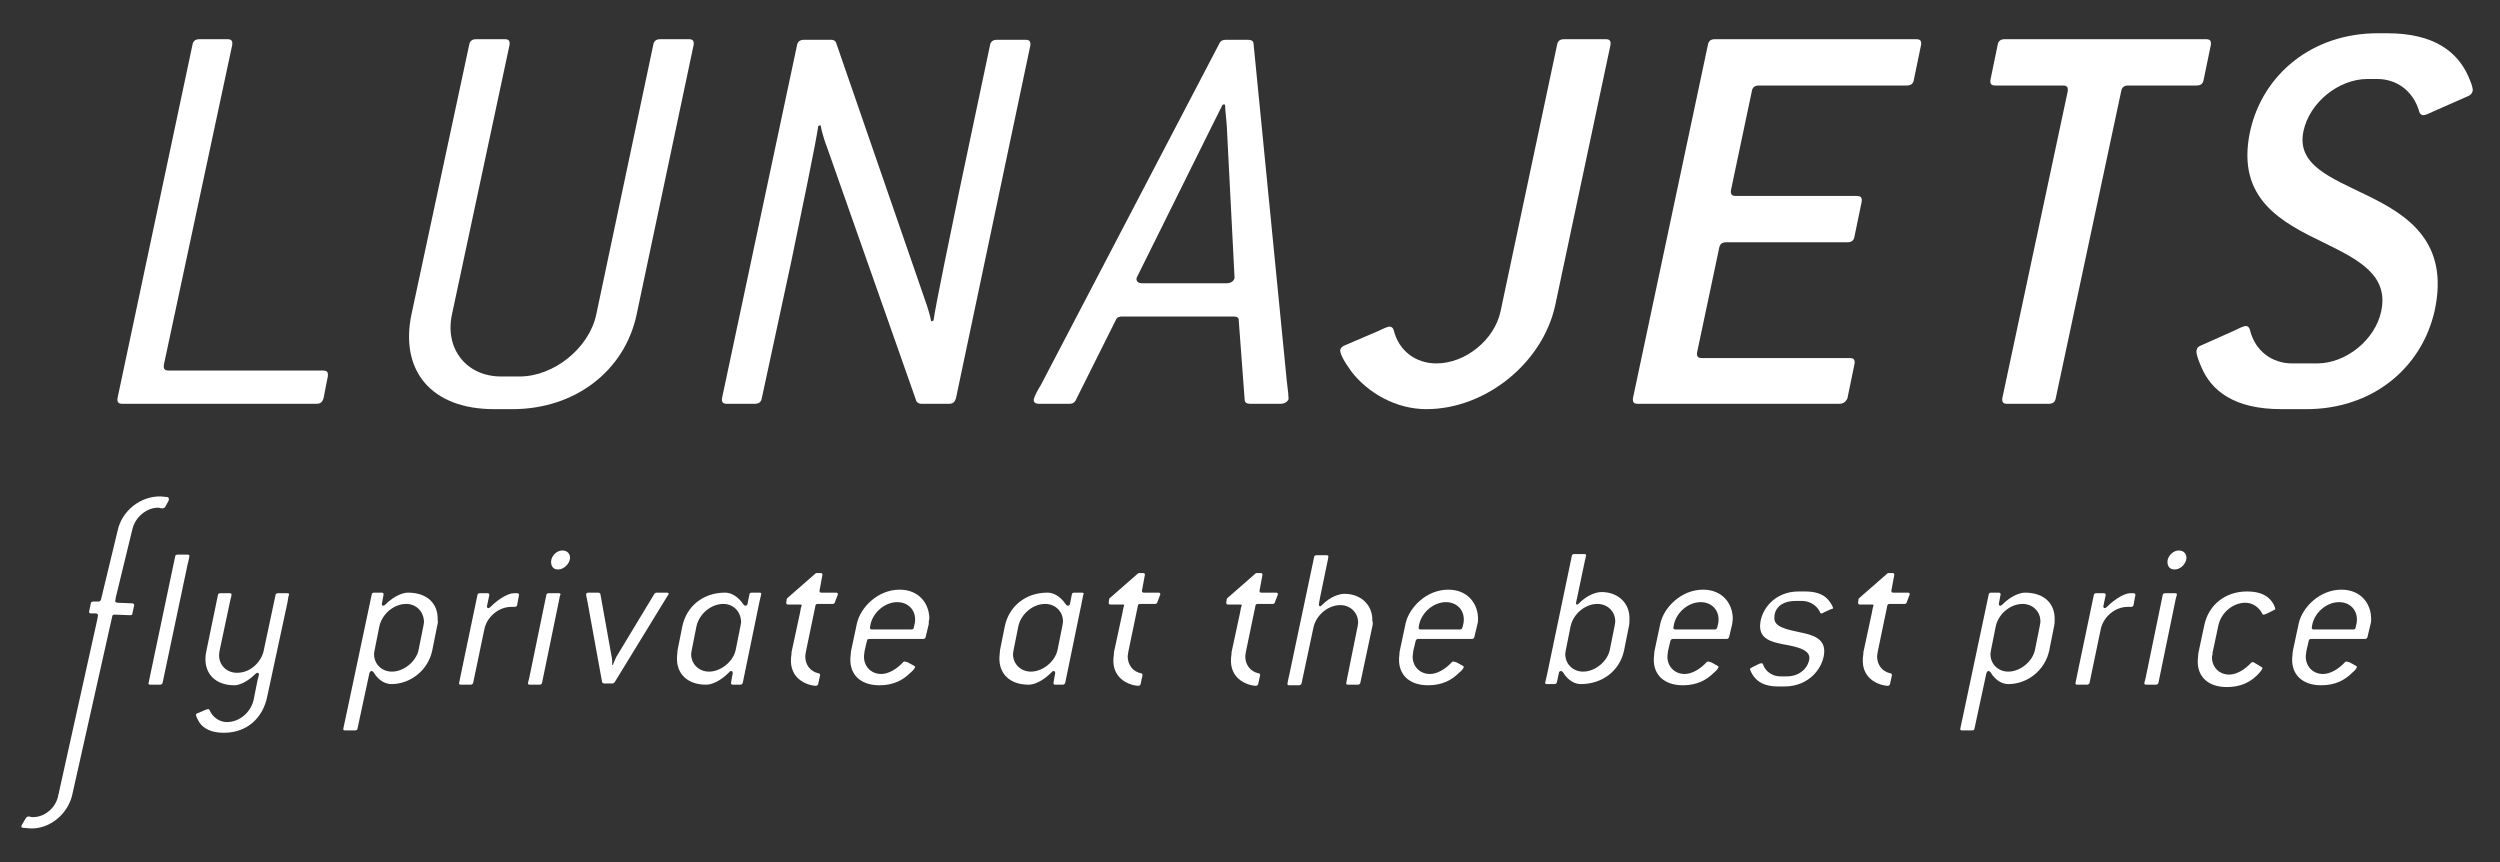 <?xml version="1.0" encoding="utf-8"?>
<!-- Generator: Adobe Illustrator 21.0.0, SVG Export Plug-In . SVG Version: 6.00 Build 0)  -->
<svg version="1.1" id="Layer_1" xmlns="http://www.w3.org/2000/svg" xmlns:xlink="http://www.w3.org/1999/xlink" x="0px" y="0px"
	 viewBox="0 0 421 145.2" style="enable-background:new 0 0 421 145.2;" xml:space="preserve">
<rect x="0" y="0" width="421" height="145.2" fill="#333333" stroke="none"/>
<style type="text/css">
	.st0{fill:#FFFFFF;}
</style>
<g>
	<path class="st0" d="M28.4,84.3l-0.6,1.1c-0.1,0.1-0.2,0.2-0.4,0.2c-0.3,0-0.4,0-0.6-0.1c-2-0.1-4,1.5-4.5,3.6l-2.8,11.5
		c0,0.2-0.1,0.5-0.1,0.6c0,0.2,0.1,0.2,0.3,0.3l2.6,0.1c0.1,0,0.3,0.1,0.3,0.3l-0.3,1.4c0,0.2-0.1,0.3-0.4,0.3l-2.6-0.1
		c-0.2,0-0.4,0.1-0.4,0.3l-6.7,29.9c-0.7,3.4-3.9,6-7.2,5.8c-0.3,0-0.8-0.1-1.1-0.1c-0.2,0-0.3-0.1-0.3-0.2c0-0.2,0.1-0.3,0.2-0.5
		l0.6-1c0.1-0.1,0.2-0.2,0.4-0.2c0.3,0,0.4,0.1,0.6,0.1c2,0.1,4-1.5,4.4-3.6l6.5-29.3c0.1-0.5,0.2-0.9,0.2-1.1
		c0-0.2-0.1-0.2-0.3-0.3l-0.9,0c-0.2,0-0.3-0.1-0.3-0.3l0.3-1.4c0-0.2,0.2-0.3,0.4-0.3l0.9,0c0.2,0,0.3-0.1,0.4-0.3l2.8-11.6
		c0.7-3.4,3.9-5.9,7.3-5.8c0.3,0,0.7,0.1,1,0.1c0.2,0,0.3,0.1,0.3,0.2C28.5,84.1,28.4,84.2,28.4,84.3z"/>
	<path class="st0" d="M31.6,95l-4.2,19.9c0,0.2-0.2,0.4-0.4,0.4h-1.7c-0.2,0-0.3-0.1-0.3-0.2c0-0.1,0.2-0.8,0.4-1.9l4.1-19.5
		c0-0.2,0.2-0.3,0.4-0.3h1.7c0.2,0,0.3,0.1,0.3,0.2C31.9,93.6,31.8,94.3,31.6,95z"/>
	<path class="st0" d="M48.4,101.5L45,117.3c-0.7,3.5-3.3,6.1-7.3,6.1c-2.1,0-3.4-0.7-4.1-1.7c-0.3-0.5-0.6-1.1-0.6-1.3
		c0-0.1,0.1-0.3,0.3-0.3l1.4-0.6c0.1,0,0.3-0.1,0.4-0.1c0.1,0,0.1,0.1,0.2,0.2c0.5,1.2,1.7,2,2.9,2c2.1,0,4-1.6,4.5-3.7l0.7-3.5
		c0.1-0.3,0.2-0.7,0.2-0.8c0-0.2-0.1-0.3-0.2-0.3c-0.1,0-0.2,0-0.4,0.2c-1.3,1.3-2.7,1.9-3.5,1.9c-3.2,0-5-1.9-4.9-4.6
		c0-0.4,0.1-1,0.2-1.4l1.9-9.2c0-0.2,0.2-0.3,0.4-0.3h1.6c0.2,0,0.3,0.1,0.3,0.2c0,0.1-0.1,0.6-0.2,0.9l-1.7,8
		c-0.1,0.4-0.2,0.9-0.2,1.2c-0.1,1.7,1.2,3.1,3,3.1c2.6,0,4.2-2.2,4.5-3.7l2-9.4c0-0.2,0.2-0.3,0.4-0.3h1.6c0.2,0,0.3,0.1,0.3,0.2
		C48.6,100.2,48.5,100.8,48.4,101.5z"/>
	<path class="st0" d="M73.6,105.5l-0.8,4c-0.7,3.4-3.7,5.7-6.9,5.7c-0.9,0-2.1-0.5-3-2c-0.1-0.1-0.2-0.2-0.3-0.2
		c-0.2,0-0.3,0.1-0.4,0.4l-2,9.3c0,0.2-0.2,0.3-0.4,0.3h-1.7c-0.2,0-0.3-0.1-0.3-0.2c0-0.1,0.1-0.5,0.4-1.9l4.4-20.8
		c0-0.2,0.2-0.3,0.4-0.3h1.3c0.2,0,0.3,0.1,0.3,0.3l-0.3,1.6c0,0.2,0.1,0.3,0.2,0.3c0.1,0,0.2,0,0.4-0.2c1.5-1.5,3-2,3.8-2
		c3.3,0,5.1,1.9,5,4.6C73.8,104.7,73.7,105.1,73.6,105.5z M68.4,101.7c-2,0-4,1.6-4.5,3.7l-0.8,4c0,0.2-0.1,0.4-0.1,0.6
		c-0.1,1.7,1.2,3.1,3,3.1c2,0,4.1-1.7,4.5-3.7l0.8-4c0-0.2,0.1-0.4,0.1-0.6C71.4,103.1,70.2,101.7,68.4,101.7z"/>
	<path class="st0" d="M87.1,101.8c0,0.3-0.2,0.4-0.5,0.4h-0.5c-2.1,0-4,1.6-4.5,3.6l-1.9,9.1c0,0.2-0.2,0.4-0.4,0.4h-1.7
		c-0.2,0-0.3-0.1-0.3-0.2c0-0.1,0.2-0.9,0.3-1.5l2.8-13.4c0-0.2,0.2-0.3,0.4-0.3h1.3c0.2,0,0.3,0.1,0.3,0.3l-0.4,1.9
		c0,0.2,0.1,0.3,0.2,0.3c0.1,0,0.2,0,0.4-0.2c1.5-1.5,3.1-2.3,3.9-2.3h0.6c0.2,0,0.3,0.1,0.3,0.3L87.1,101.8z"/>
	<path class="st0" d="M94.1,101.3l-2.8,13.6c0,0.2-0.2,0.4-0.4,0.4h-1.7c-0.2,0-0.3-0.1-0.3-0.2c0-0.2,0.2-0.7,0.3-1.3l2.8-13.6
		c0-0.2,0.2-0.3,0.4-0.3h1.7c0.2,0,0.3,0.1,0.3,0.2C94.3,100.2,94.2,100.7,94.1,101.3z M94,95.9c-0.8,0-1.2-0.5-1.2-1.3
		c0-0.9,0.9-1.9,1.9-1.9c0.8,0,1.3,0.5,1.3,1.3C95.9,95,94.9,95.9,94,95.9z"/>
	<path class="st0" d="M112.5,100.2l-9,14.7c-0.1,0.1-0.2,0.2-0.4,0.2h-1.4c-0.1,0-0.2-0.1-0.3-0.2L99,101.7
		c-0.1-0.6-0.3-1.4-0.3-1.6c0-0.2,0.2-0.3,0.4-0.3h1.7c0.1,0,0.2,0.1,0.3,0.2l1.9,10.6c0.1,0.4,0.1,0.9,0.1,1.4h0.1
		c0.1-0.3,0.5-1.2,0.6-1.4l6.4-10.6c0.1-0.1,0.2-0.2,0.4-0.2h1.7c0.2,0,0.3,0.1,0.3,0.2C112.6,100.1,112.6,100.1,112.5,100.2z"/>
	<path class="st0" d="M127.9,101.3l-2.8,13.6c0,0.2-0.2,0.4-0.4,0.4h-1.3c-0.2,0-0.3-0.1-0.3-0.3l0.3-1.7c0-0.1-0.1-0.3-0.2-0.3
		c-0.1,0-0.3,0-0.4,0.2c-1.6,1.6-3,2.1-3.9,2.1c-3.2,0-5-1.9-4.9-4.6c0-0.4,0.1-0.8,0.1-1.2l0.8-4c0.7-3.4,3.5-5.7,7.2-5.7
		c0.9,0,2.1,0.5,3.1,2c0.1,0.1,0.2,0.2,0.3,0.2c0.2,0,0.4-0.1,0.4-0.4l0.3-1.5c0-0.2,0.2-0.3,0.4-0.3h1.3c0.2,0,0.3,0.1,0.3,0.2
		C128.2,100.1,128,100.8,127.9,101.3z M121.8,101.7c-2,0-4,1.6-4.5,3.7l-0.8,4c0,0.2-0.1,0.4-0.1,0.6c-0.1,1.7,1.2,3.1,3,3.1
		c2,0,4.1-1.7,4.5-3.7l0.8-4c0-0.2,0.1-0.4,0.1-0.6C124.8,103.1,123.6,101.7,121.8,101.7z"/>
	<path class="st0" d="M140.6,101.4c0,0.2-0.2,0.3-0.4,0.3h-2.5c-0.2,0-0.4,0.1-0.4,0.4l-1.6,7.7c0,0.2-0.1,0.5-0.1,0.7
		c0,1.4,0.8,2.6,2.3,2.9c0.1,0,0.2,0.1,0.2,0.3l-0.3,1.4c0,0.2-0.2,0.4-0.4,0.4s-0.9-0.1-1.4-0.3c-1.9-0.7-2.9-2.2-2.8-4.2
		c0-0.4,0.1-0.7,0.1-1.2l1.4-6.5c0.1-0.6,0.2-1.1,0.3-1.3c0-0.2-0.1-0.2-0.3-0.2h-2c-0.2,0-0.3-0.1-0.3-0.3l0.1-0.7l4.8-4.2
		c0.1-0.1,0.2-0.1,0.3-0.1h0.6c0.2,0,0.3,0.1,0.3,0.3l-0.5,2.7c0,0.2,0.1,0.3,0.3,0.3h2.5c0.2,0,0.3,0.1,0.3,0.3L140.6,101.4z"/>
	<path class="st0" d="M156.4,105.1l-0.5,2.1c0,0.2-0.2,0.4-0.4,0.4h-9.1c-0.2,0-0.4,0.1-0.4,0.3l-0.4,1.7c0,0.2-0.1,0.6-0.1,0.8
		c-0.1,1.7,1.1,3.1,2.9,3.1c1.2,0,2.6-0.8,3.7-2c0.1-0.1,0.2-0.1,0.3-0.1c0.1,0,0.2,0.1,0.4,0.1l1.1,0.6c0.1,0.1,0.2,0.1,0.2,0.2
		c0,0.2-0.3,0.6-0.8,1c-1.2,1.2-2.8,2.1-5.2,2.1c-3.2,0-5-1.8-4.9-4.5c0-0.4,0.1-0.8,0.1-1.2l1-4.7c0.6-2.7,3.5-5.7,7.2-5.7
		c3.3,0,5,2.4,5,4.9C156.4,104.5,156.4,104.8,156.4,105.1z M151.1,101.4c-2,0-4,1.6-4.5,3.7c0,0.2-0.1,0.4-0.1,0.6
		c0,0.2,0.1,0.3,0.3,0.3h6.7c0.2,0,0.4-0.1,0.4-0.4c0.1-0.4,0.2-0.8,0.2-1.1C154.2,102.7,152.9,101.4,151.1,101.4z"/>
	<path class="st0" d="M182.2,101.3l-2.8,13.6c0,0.2-0.2,0.4-0.4,0.4h-1.3c-0.2,0-0.3-0.1-0.3-0.3l0.3-1.7c0-0.1-0.1-0.3-0.2-0.3
		c-0.1,0-0.3,0-0.4,0.2c-1.6,1.6-3,2.1-3.9,2.1c-3.2,0-5-1.9-4.9-4.6c0-0.4,0.1-0.8,0.1-1.2l0.8-4c0.7-3.4,3.5-5.7,7.2-5.7
		c0.9,0,2.1,0.5,3.1,2c0.1,0.1,0.2,0.2,0.3,0.2c0.2,0,0.4-0.1,0.4-0.4l0.3-1.5c0-0.2,0.2-0.3,0.4-0.3h1.3c0.2,0,0.3,0.1,0.3,0.2
		C182.4,100.1,182.3,100.8,182.2,101.3z M176,101.7c-2,0-4,1.6-4.5,3.7l-0.8,4c0,0.2-0.1,0.4-0.1,0.6c-0.1,1.7,1.2,3.1,3,3.1
		c2,0,4.1-1.7,4.5-3.7l0.8-4c0-0.2,0.1-0.4,0.1-0.6C179.1,103.1,177.8,101.7,176,101.7z"/>
	<path class="st0" d="M194.9,101.4c0,0.2-0.2,0.3-0.4,0.3h-2.5c-0.2,0-0.4,0.1-0.4,0.4l-1.6,7.7c0,0.2-0.1,0.5-0.1,0.7
		c0,1.4,0.8,2.6,2.3,2.9c0.1,0,0.2,0.1,0.2,0.3l-0.3,1.4c0,0.2-0.2,0.4-0.4,0.4s-0.9-0.1-1.4-0.3c-1.9-0.7-2.9-2.2-2.8-4.2
		c0-0.4,0.1-0.7,0.1-1.2l1.4-6.5c0.1-0.6,0.2-1.1,0.3-1.3c0-0.2-0.1-0.2-0.3-0.2h-2c-0.2,0-0.3-0.1-0.3-0.3l0.1-0.7l4.8-4.2
		c0.1-0.1,0.2-0.1,0.3-0.1h0.6c0.2,0,0.3,0.1,0.3,0.3l-0.5,2.7c0,0.2,0.1,0.3,0.3,0.3h2.5c0.2,0,0.3,0.1,0.3,0.3L194.9,101.4z"/>
	<path class="st0" d="M214.7,101.4c0,0.2-0.2,0.3-0.4,0.3h-2.5c-0.2,0-0.4,0.1-0.4,0.4l-1.6,7.7c0,0.2-0.1,0.5-0.1,0.7
		c0,1.4,0.8,2.6,2.3,2.9c0.1,0,0.2,0.1,0.2,0.3l-0.3,1.4c0,0.2-0.2,0.4-0.4,0.4s-0.9-0.1-1.4-0.3c-1.9-0.7-2.9-2.2-2.8-4.2
		c0-0.4,0.1-0.7,0.1-1.2l1.4-6.5c0.1-0.6,0.2-1.1,0.3-1.3c0-0.2-0.1-0.2-0.3-0.2h-2c-0.2,0-0.3-0.1-0.3-0.3l0.1-0.7l4.8-4.2
		c0.1-0.1,0.2-0.1,0.3-0.1h0.6c0.2,0,0.3,0.1,0.3,0.3l-0.5,2.7c0,0.2,0.1,0.3,0.3,0.3h2.5c0.2,0,0.3,0.1,0.3,0.3L214.7,101.4z"/>
	<path class="st0" d="M231.1,105.5l-2,9.4c0,0.2-0.2,0.4-0.4,0.4h-1.7c-0.2,0-0.3-0.1-0.3-0.2c0-0.1,0.1-0.5,0.2-1.1l1.7-8.4
		c0-0.2,0.1-0.4,0.1-0.6c0.1-1.7-1.2-3.1-3-3.1c-2,0-4,1.6-4.5,3.7l-2,9.4c0,0.2-0.2,0.4-0.4,0.4h-1.7c-0.2,0-0.3-0.1-0.3-0.2
		c0-0.2,0.1-0.6,0.3-1.5l4.2-19.9c0-0.2,0.2-0.3,0.4-0.3h1.7c0.2,0,0.3,0.1,0.3,0.2c0,0.2-0.1,0.6-0.2,1.1l-1.2,5.8
		c-0.1,0.6-0.2,1-0.2,1.2c0,0.2,0.1,0.3,0.2,0.3c0.1,0,0.2-0.1,0.3-0.2c1.5-1.5,3-1.9,3.8-1.9c2.8,0,4.8,1.9,4.7,4.6
		C231.2,104.7,231.2,105.1,231.1,105.5z"/>
	<path class="st0" d="M248.8,105.1l-0.5,2.1c0,0.2-0.2,0.4-0.4,0.4h-9.1c-0.2,0-0.3,0.1-0.4,0.3l-0.4,1.7c0,0.2-0.1,0.6-0.1,0.8
		c-0.1,1.7,1.1,3.1,2.9,3.1c1.2,0,2.6-0.8,3.7-2c0.1-0.1,0.2-0.1,0.3-0.1s0.2,0.1,0.4,0.1l1.1,0.6c0.1,0.1,0.2,0.1,0.2,0.2
		c0,0.2-0.3,0.6-0.8,1c-1.2,1.2-2.8,2.1-5.2,2.1c-3.2,0-5-1.8-4.9-4.5c0-0.4,0.1-0.8,0.1-1.2l1-4.7c0.6-2.7,3.5-5.7,7.2-5.7
		c3.3,0,5,2.4,5,4.9C248.9,104.5,248.9,104.8,248.8,105.1z M243.5,101.4c-2,0-4,1.6-4.5,3.7c0,0.2-0.1,0.4-0.1,0.6
		c0,0.2,0.1,0.3,0.3,0.3h6.7c0.2,0,0.3-0.1,0.4-0.4c0.1-0.4,0.2-0.8,0.2-1.1C246.6,102.7,245.3,101.4,243.5,101.4z"/>
	<path class="st0" d="M274.3,105.5l-0.8,4c-0.7,3.4-3.6,5.7-7.3,5.7c-0.9,0-2.1-0.5-3-2c-0.1-0.1-0.2-0.2-0.3-0.2
		c-0.2,0-0.4,0.1-0.4,0.4l-0.3,1.4c0,0.2-0.2,0.4-0.4,0.4h-1.3c-0.2,0-0.3-0.1-0.3-0.2c0-0.1,0.2-0.8,0.3-1.3l4.2-20.1
		c0-0.2,0.2-0.3,0.4-0.3h1.7c0.2,0,0.3,0.1,0.3,0.2c0,0.1-0.1,0.5-0.2,0.9l-1.3,6.2c-0.1,0.4-0.2,0.9-0.2,1c0,0.2,0.1,0.2,0.2,0.2
		c0.1,0,0.2-0.1,0.3-0.2c1.5-1.5,3-1.9,3.8-1.9c2.8,0,4.8,1.9,4.7,4.6C274.4,104.7,274.4,105.1,274.3,105.5z M269,101.7
		c-2,0-4,1.6-4.5,3.7l-0.8,4c0,0.2-0.1,0.4-0.1,0.6c-0.1,1.7,1.2,3.1,3,3.1c2,0,4.1-1.7,4.5-3.7l0.8-4c0-0.2,0.1-0.4,0.1-0.6
		C272.1,103.1,270.8,101.7,269,101.7z"/>
	<path class="st0" d="M291.7,105.1l-0.5,2.1c0,0.2-0.2,0.4-0.4,0.4h-9.1c-0.2,0-0.3,0.1-0.4,0.3l-0.4,1.7c0,0.2-0.1,0.6-0.1,0.8
		c-0.1,1.7,1.1,3.1,2.9,3.1c1.2,0,2.6-0.8,3.7-2c0.1-0.1,0.2-0.1,0.3-0.1s0.2,0.1,0.4,0.1l1.1,0.6c0.1,0.1,0.2,0.1,0.2,0.2
		c0,0.2-0.3,0.6-0.8,1c-1.2,1.2-2.8,2.1-5.2,2.1c-3.2,0-5-1.8-4.9-4.5c0-0.4,0.1-0.8,0.1-1.2l1-4.7c0.6-2.7,3.5-5.7,7.2-5.7
		c3.3,0,5,2.4,5,4.9C291.8,104.5,291.7,104.8,291.7,105.1z M286.4,101.4c-2,0-4,1.6-4.5,3.7c0,0.2-0.1,0.4-0.1,0.6
		c0,0.2,0.1,0.3,0.3,0.3h6.7c0.2,0,0.3-0.1,0.4-0.4c0.1-0.4,0.2-0.8,0.2-1.1C289.5,102.7,288.2,101.4,286.4,101.4z"/>
	<path class="st0" d="M308.3,102.6l-1.1,0.5c-0.2,0.1-0.3,0.2-0.5,0.2c-0.1,0-0.2-0.1-0.2-0.2c-0.5-1.1-1.7-1.9-3-1.9h-1.1
		c-2.7,0-3.6,1.5-3.6,2.8c-0.1,1.6,2.1,2,4.4,2.5c2,0.4,4.1,1,4,3.3c-0.1,2.5-2.4,5.8-6.7,5.8h-1.1c-2.1,0-3.3-0.7-4-1.6
		c-0.4-0.5-0.7-1.2-0.7-1.3c0-0.1,0.1-0.2,0.3-0.3l1.2-0.6c0.2-0.1,0.3-0.1,0.5-0.1c0.1,0,0.2,0.1,0.2,0.2c0.4,1.2,1.6,2,2.9,2h1.1
		c2.5,0,3.7-1.8,3.8-3c0.1-1.5-2.1-2-4.4-2.4c-2-0.4-4-0.9-3.9-3.2c0.1-2.6,2.4-5.7,6.5-5.7h1.1c2.2,0,3.4,0.7,4.1,1.7
		c0.3,0.4,0.6,0.9,0.6,1.2C308.7,102.4,308.5,102.6,308.3,102.6z"/>
	<path class="st0" d="M321.1,101.4c0,0.2-0.2,0.3-0.4,0.3h-2.5c-0.2,0-0.4,0.1-0.4,0.4l-1.6,7.7c0,0.2-0.1,0.5-0.1,0.7
		c0,1.4,0.8,2.6,2.3,2.9c0.1,0,0.2,0.1,0.2,0.3l-0.3,1.4c0,0.2-0.2,0.4-0.4,0.4c-0.2,0-0.9-0.1-1.4-0.3c-1.9-0.7-2.9-2.2-2.8-4.2
		c0-0.4,0.1-0.7,0.1-1.2l1.4-6.5c0.1-0.6,0.2-1.1,0.3-1.3c0-0.2-0.1-0.2-0.3-0.2h-2c-0.2,0-0.3-0.1-0.3-0.3l0.1-0.7l4.8-4.2
		c0.1-0.1,0.2-0.1,0.3-0.1h0.6c0.2,0,0.3,0.1,0.3,0.3l-0.5,2.7c0,0.2,0.1,0.3,0.3,0.3h2.5c0.2,0,0.3,0.1,0.3,0.3L321.1,101.4z"/>
	<path class="st0" d="M345.9,105.5l-0.8,4c-0.7,3.4-3.7,5.7-6.9,5.7c-0.9,0-2.1-0.5-3-2c-0.1-0.1-0.2-0.2-0.3-0.2
		c-0.2,0-0.3,0.1-0.4,0.4l-2,9.3c0,0.2-0.2,0.3-0.4,0.3h-1.7c-0.2,0-0.3-0.1-0.3-0.2c0-0.1,0.1-0.5,0.4-1.9l4.4-20.8
		c0-0.2,0.2-0.3,0.4-0.3h1.3c0.2,0,0.3,0.1,0.3,0.3l-0.3,1.6c0,0.2,0.1,0.3,0.2,0.3c0.1,0,0.2,0,0.4-0.2c1.5-1.5,3-2,3.8-2
		c3.3,0,5.1,1.9,5,4.6C346,104.7,346,105.1,345.9,105.5z M340.6,101.7c-2,0-4,1.6-4.5,3.7l-0.8,4c0,0.2-0.1,0.4-0.1,0.6
		c-0.1,1.7,1.2,3.1,3,3.1c2,0,4.1-1.7,4.5-3.7l0.8-4c0-0.2,0.1-0.4,0.1-0.6C343.7,103.1,342.4,101.7,340.6,101.7z"/>
	<path class="st0" d="M359.3,101.8c0,0.3-0.2,0.4-0.5,0.4h-0.5c-2.1,0-4,1.6-4.5,3.6l-1.9,9.1c0,0.2-0.2,0.4-0.4,0.4h-1.7
		c-0.2,0-0.3-0.1-0.3-0.2c0-0.1,0.2-0.9,0.3-1.5l2.8-13.4c0-0.2,0.2-0.3,0.4-0.3h1.3c0.2,0,0.3,0.1,0.3,0.3l-0.4,1.9
		c0,0.2,0.1,0.3,0.2,0.3c0.1,0,0.2,0,0.4-0.2c1.5-1.5,3.1-2.3,3.9-2.3h0.6c0.2,0,0.3,0.1,0.3,0.3L359.3,101.8z"/>
	<path class="st0" d="M366.3,101.3l-2.8,13.6c0,0.2-0.2,0.4-0.4,0.4h-1.7c-0.2,0-0.3-0.1-0.3-0.2c0-0.2,0.2-0.7,0.3-1.3l2.8-13.6
		c0-0.2,0.2-0.3,0.4-0.3h1.7c0.2,0,0.3,0.1,0.3,0.2C366.6,100.2,366.4,100.7,366.3,101.3z M366.2,95.9c-0.8,0-1.2-0.5-1.2-1.3
		c0-0.9,0.9-1.9,1.9-1.9c0.8,0,1.3,0.5,1.3,1.3C368.1,95,367.2,95.9,366.2,95.9z"/>
	<path class="st0" d="M383,102.7l-1.2,0.6c-0.3,0.1-0.4,0.2-0.6,0.2c-0.1,0-0.2,0-0.2-0.1c-0.6-1.2-1.7-1.9-2.9-1.9
		c-2,0-4,1.6-4.5,3.7l-1,4.7c0,0.2,0,0.4-0.1,0.6c-0.1,1.7,1.1,3.1,2.9,3.1c1.2,0,2.6-0.8,3.7-2c0.1-0.1,0.2-0.1,0.3-0.1
		s0.2,0.1,0.4,0.2l1,0.6c0.1,0.1,0.2,0.1,0.2,0.2c0,0.2-0.4,0.7-0.9,1.2c-1.2,1.2-2.8,2-5.1,2c-3.2,0-5-1.8-4.9-4.5
		c0-0.4,0.1-0.8,0.1-1.2l1-4.7c0.7-3.4,3.5-5.7,7.2-5.7c2.2,0,3.4,0.7,4.1,1.6c0.4,0.5,0.7,1.2,0.6,1.3
		C383.3,102.5,383.2,102.6,383,102.7z"/>
	<path class="st0" d="M399.2,105.1l-0.5,2.1c0,0.2-0.2,0.4-0.4,0.4h-9.1c-0.2,0-0.4,0.1-0.4,0.3l-0.4,1.7c0,0.2-0.1,0.6-0.1,0.8
		c-0.1,1.7,1.1,3.1,2.9,3.1c1.2,0,2.6-0.8,3.7-2c0.1-0.1,0.2-0.1,0.3-0.1c0.1,0,0.2,0.1,0.4,0.1l1.1,0.6c0.1,0.1,0.2,0.1,0.2,0.2
		c0,0.2-0.3,0.6-0.8,1c-1.2,1.2-2.8,2.1-5.2,2.1c-3.2,0-5-1.8-4.9-4.5c0-0.4,0.1-0.8,0.1-1.2l1-4.7c0.6-2.7,3.5-5.7,7.2-5.7
		c3.3,0,5,2.4,5,4.9C399.3,104.5,399.3,104.8,399.2,105.1z M393.9,101.4c-2,0-4,1.6-4.5,3.7c0,0.2-0.1,0.4-0.1,0.6
		c0,0.2,0.1,0.3,0.3,0.3h6.7c0.2,0,0.4-0.1,0.4-0.4c0.1-0.4,0.2-0.8,0.2-1.1C397,102.7,395.7,101.4,393.9,101.4z"/>
</g>
<g>
	<g>
		<path class="st0" d="M53.3,68H20.6c-0.7,0-0.9-0.3-0.8-1L32.4,7.6c0.1-0.7,0.5-1,1.2-1h4.7c0.7,0,0.9,0.3,0.8,1L27.6,61.4
			c-0.1,0.7,0.1,1,0.8,1h26c0.7,0,0.9,0.3,0.8,1L54.5,67C54.3,67.7,54,68,53.3,68z"/>
		<path class="st0" d="M86.3,68.9h-3.1c-10.6,0-15.9-6.5-13.9-16L79,7.6c0.1-0.7,0.5-1,1.2-1h4.8c0.7,0,0.9,0.3,0.8,1L76.1,53
			c-1.2,5.7,2.4,10.4,8.3,10.4h3.1c5.8,0,11.7-4.8,12.9-10.4L110,7.6c0.1-0.7,0.5-1,1.2-1h4.8c0.7,0,0.9,0.3,0.8,1L107.2,53
			C105.2,62.4,96.9,68.9,86.3,68.9z"/>
		<path class="st0" d="M159.8,68h-4.7c-0.3,0-0.7-0.2-0.8-0.5l-15.1-42.9c-0.3-0.7-0.9-2.7-1-3.5l-0.4,0.1
			c-0.3,2.3-2.9,14.9-4.5,22.6L128.3,67c-0.1,0.7-0.5,1-1.2,1h-4.7c-0.7,0-0.9-0.3-0.8-1l12.6-59.3c0.1-0.7,0.5-1,1.2-1h4.6
			c0.4,0,0.7,0.2,0.8,0.5l15,43.4c0.2,0.5,0.9,2.7,1,3.5l0.4-0.1c0.3-2.3,2.9-14.9,4.5-22.6l5-23.7c0.1-0.7,0.5-1,1.2-1h4.8
			c0.7,0,0.9,0.3,0.8,1L161,67C160.8,67.7,160.5,68,159.8,68z"/>
		<path class="st0" d="M215.6,68h-5.1c-0.5,0-0.9-0.2-0.9-0.7l-1-13.4c0-0.5-0.4-0.6-0.9-0.6h-18.7c-0.5,0-0.9,0.1-1.1,0.6
			l-6.7,13.4c-0.2,0.5-0.6,0.7-1.1,0.7H175c-0.7,0-1-0.3-0.9-0.8c0.1-0.5,0.7-1.6,1.2-2.4l30-57.4c0.2-0.5,0.6-0.7,1.1-0.7h3.8
			c0.5,0,0.9,0.2,0.9,0.7l5.6,56.8c0.2,1.5,0.3,2.6,0.3,3C216.8,67.7,216.3,68,215.6,68z M206.6,21.4c0-0.5-0.3-3-0.3-3.8h-0.4
			c-0.4,0.8-1.6,3.2-1.9,3.8l-12.6,25.4c-0.1,0.5,0.2,0.9,0.9,0.9h14.3c0.7,0,1.2-0.4,1.3-0.9L206.6,21.4z"/>
		<path class="st0" d="M240.2,68.9c-5.1,0-9.8-2.7-12.6-6.3c-1.3-1.8-2-3.1-1.9-3.7c0.1-0.3,0.3-0.6,0.9-0.8l5.6-2.4
			c0.8-0.4,1.5-0.7,1.8-0.7s0.6,0.2,0.7,0.6c0.9,3.6,3.8,5.6,7.2,5.6c4.9,0,9.8-4,10.8-8.8l9.5-44.8c0.1-0.7,0.5-1,1.2-1h7
			c0.7,0,0.9,0.3,0.8,1l-9.3,43.8C259.8,61.1,250.2,68.9,240.2,68.9z"/>
		<path class="st0" d="M309.7,68h-33.9c-0.7,0-0.9-0.3-0.8-1l12.6-59.4c0.1-0.7,0.5-1,1.2-1h33.9c0.7,0,0.9,0.3,0.8,1l-1.2,5.8
			c-0.1,0.7-0.5,1-1.2,1h-24.9c-0.7,0-1.1,0.3-1.2,1l-3.5,16.6c-0.1,0.7,0.1,1,0.8,1h20.4c0.7,0,0.9,0.3,0.8,1l-1.2,5.8
			c-0.1,0.7-0.5,1-1.2,1h-20.4c-0.7,0-1.1,0.3-1.2,1l-3.7,17.5c-0.1,0.7,0.1,1,0.8,1h24.9c0.7,0,0.9,0.3,0.8,1l-1.2,5.8
			C310.8,67.7,310.4,68,309.7,68z"/>
		<path class="st0" d="M369.9,14.4h-11.5c-0.7,0-1.1,0.3-1.2,1l-11,51.6c-0.1,0.7-0.5,1-1.2,1h-7c-0.7,0-0.9-0.3-0.8-1l11-51.6
			c0.1-0.7-0.1-1-0.8-1H336c-0.7,0-0.9-0.3-0.8-1l1.2-5.8c0.1-0.7,0.5-1,1.2-1h33.9c0.7,0,0.9,0.3,0.8,1l-1.2,5.8
			C371,14.1,370.6,14.4,369.9,14.4z"/>
		<path class="st0" d="M388.4,68.9h-4.2c-8,0-11.8-3.1-13.5-7.1c-0.6-1.4-0.9-2.3-0.8-2.8c0.1-0.4,0.2-0.6,0.7-0.8l5.6-2.5
			c0.6-0.3,1.6-0.8,2-0.8c0.3,0,0.6,0.2,0.7,0.7c0.9,3.6,3.8,5.6,7.1,5.6h4.2c4.9,0,9.8-4,10.8-8.8c1.3-6.1-3.9-8.7-9.6-11.5
			c-7-3.4-14.9-7.3-12.5-18.7c2.1-9.7,10.5-16.6,21.5-16.6h1.6c8,0,11.8,3.2,13.6,7.1c0.4,0.9,0.9,2.1,0.8,2.6
			c-0.1,0.4-0.3,0.7-0.8,0.9l-5.9,2.6c-0.7,0.3-1.2,0.6-1.6,0.6c-0.3,0-0.6-0.2-0.7-0.6c-1-3.5-3.8-5.5-7.1-5.5h-1.6
			c-4.9,0-9.8,4-10.8,8.8c-1.2,5.7,4.6,7.8,10.7,10.8c6.8,3.3,13.9,7.8,11.4,19.4C407.8,62.1,399.4,68.9,388.4,68.9z"/>
	</g>
</g>
</svg>

